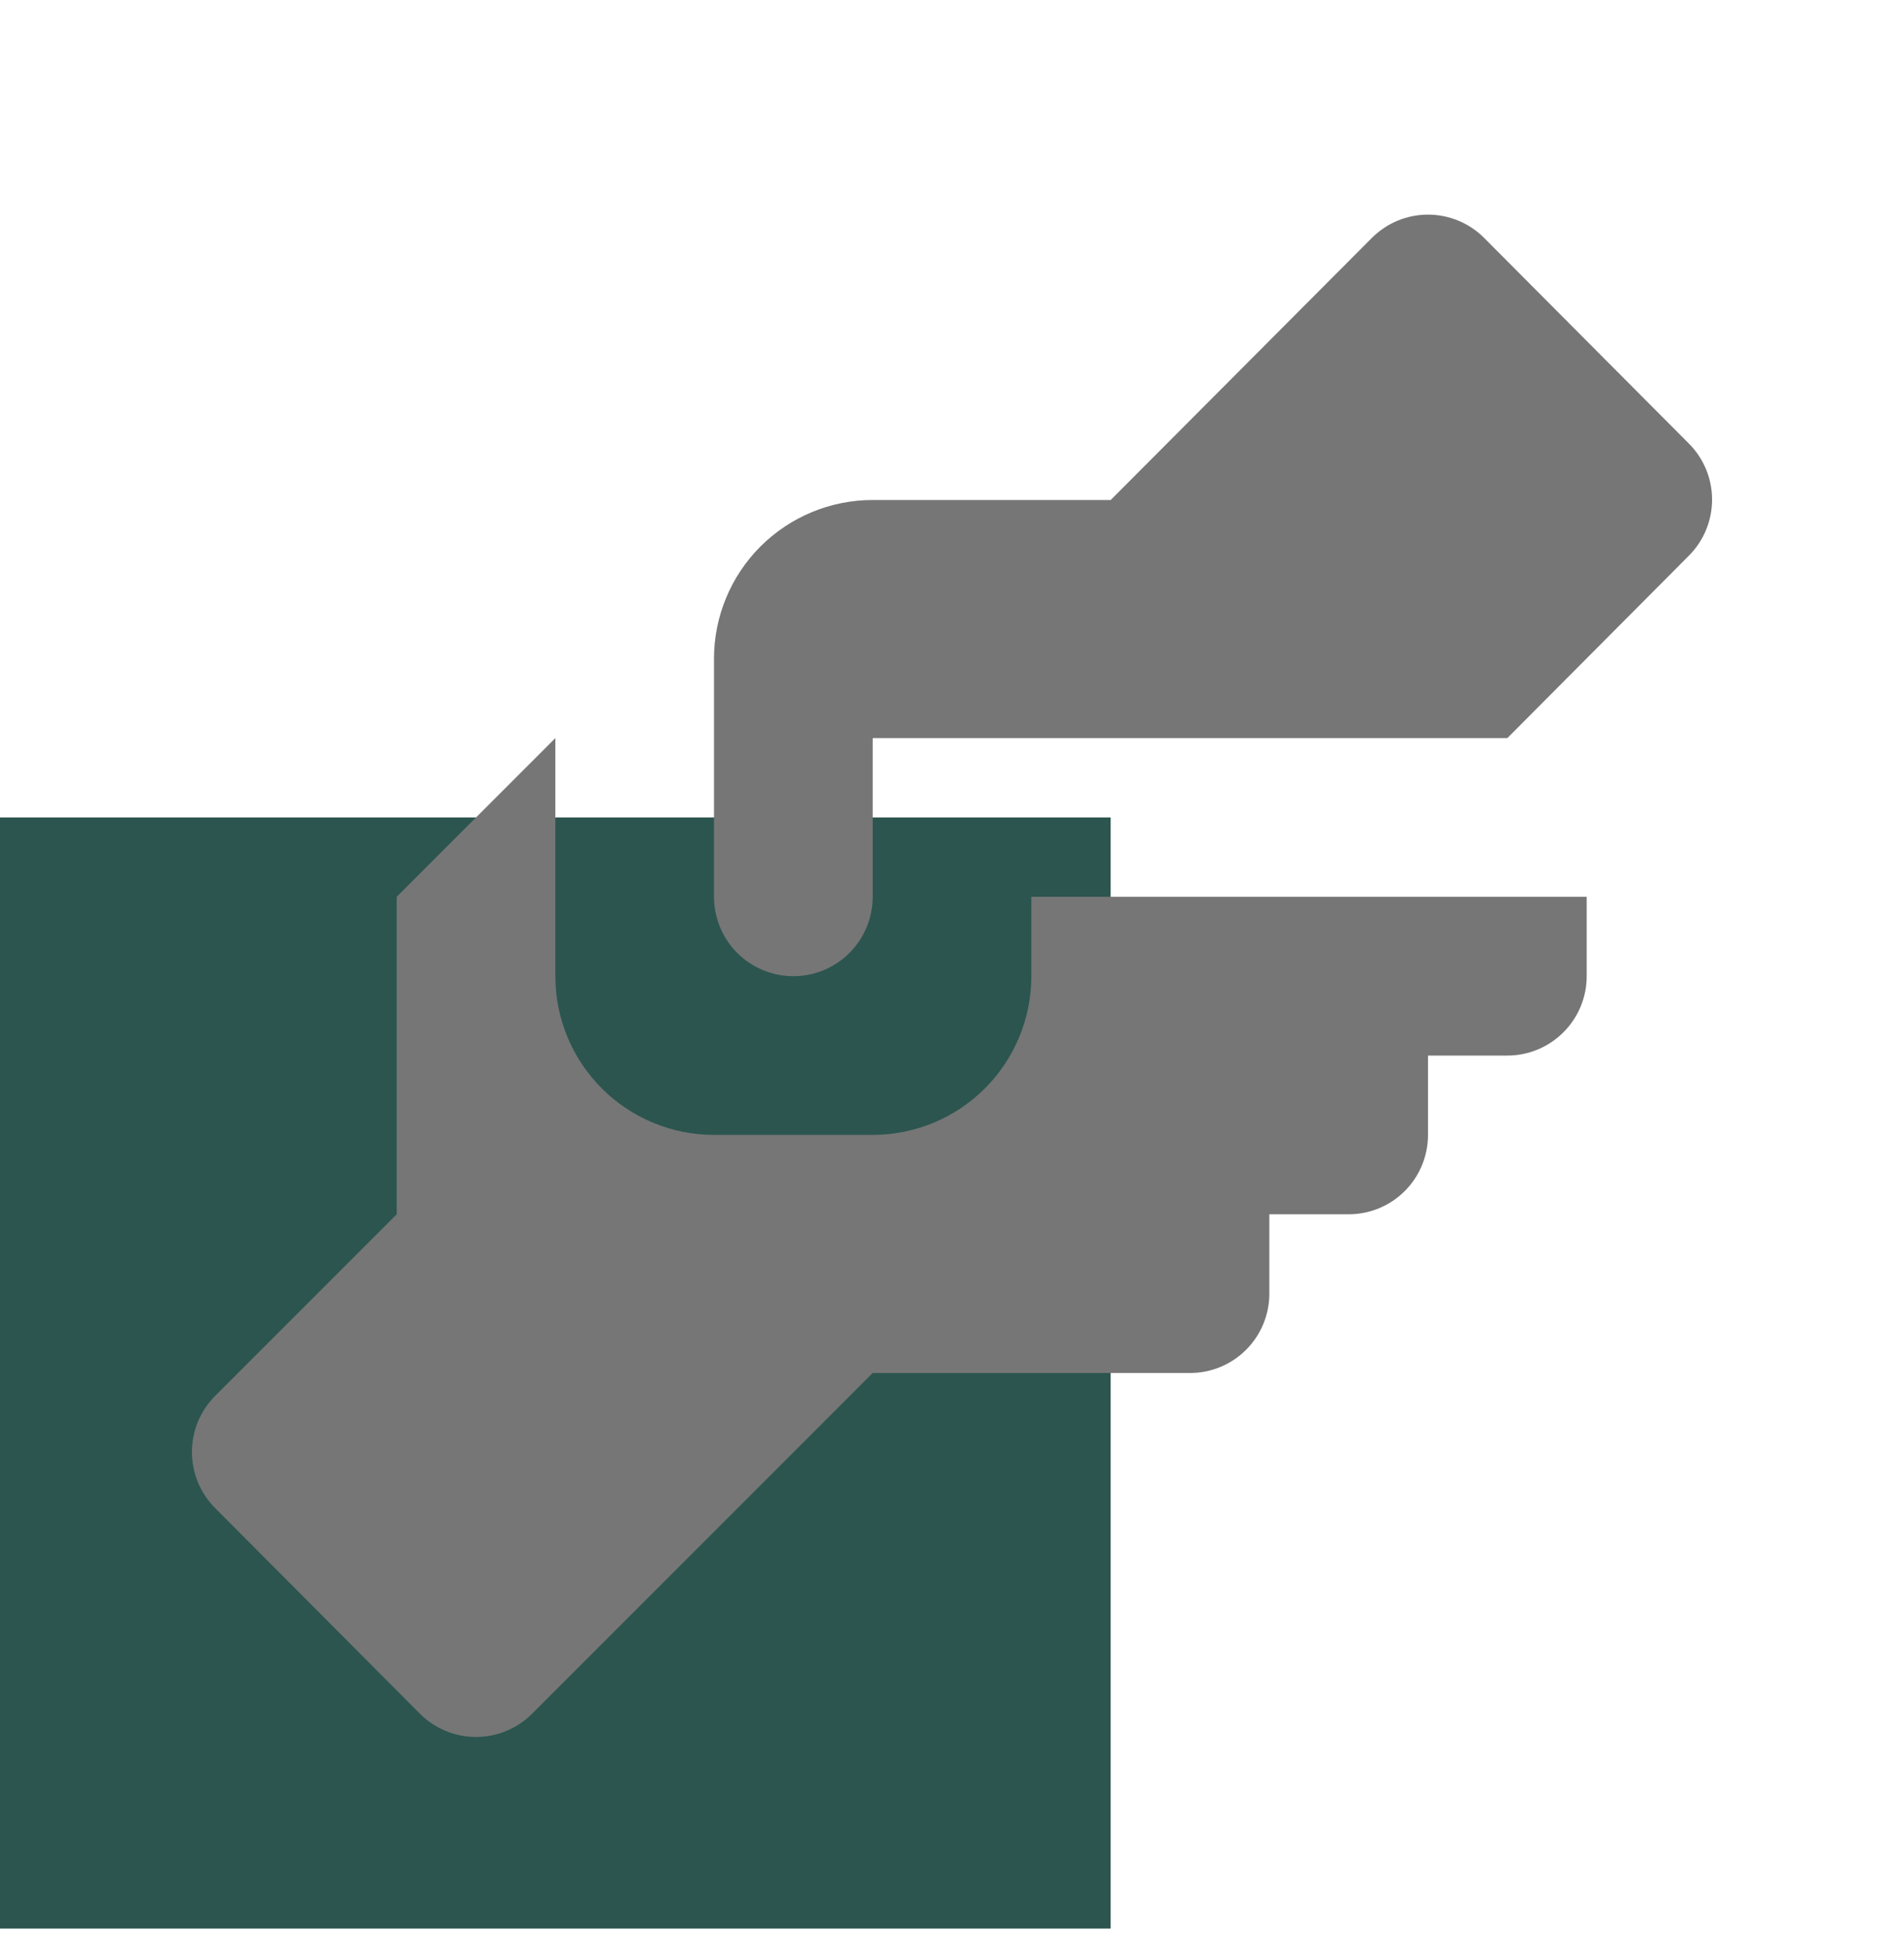 <svg width="40" height="41" viewBox="0 0 40 41" fill="none" xmlns="http://www.w3.org/2000/svg">
<g clip-path="url(#clip0_262_230)">
<rect y="17.167" width="23.333" height="23.333" fill="#2C554F"/>
<path d="M18.334 10.5H23.334L28.817 5C28.972 4.844 29.156 4.72 29.359 4.635C29.562 4.551 29.78 4.507 30 4.507C30.22 4.507 30.438 4.551 30.641 4.635C30.844 4.72 31.029 4.844 31.183 5L35.483 9.317C35.794 9.629 35.968 10.051 35.968 10.492C35.968 10.932 35.794 11.354 35.483 11.667L31.667 15.5H18.334V18.833C18.334 19.275 18.158 19.699 17.845 20.012C17.533 20.324 17.109 20.5 16.667 20.5C16.225 20.5 15.801 20.324 15.488 20.012C15.176 19.699 15 19.275 15 18.833V13.833C15 12.949 15.351 12.101 15.976 11.476C16.602 10.851 17.45 10.5 18.334 10.5ZM8.334 18.833V25.5L4.517 29.317C4.206 29.629 4.032 30.051 4.032 30.492C4.032 30.932 4.206 31.354 4.517 31.667L8.817 35.983C8.972 36.139 9.156 36.264 9.359 36.348C9.562 36.433 9.78 36.476 10 36.476C10.22 36.476 10.438 36.433 10.641 36.348C10.844 36.264 11.029 36.139 11.184 35.983L18.334 28.833H25C25.442 28.833 25.866 28.658 26.179 28.345C26.491 28.033 26.667 27.609 26.667 27.167V25.5H28.334C28.776 25.5 29.2 25.324 29.512 25.012C29.825 24.699 30 24.275 30 23.833V22.167H31.667C32.109 22.167 32.533 21.991 32.845 21.678C33.158 21.366 33.334 20.942 33.334 20.5V18.833H21.667V20.5C21.667 21.384 21.316 22.232 20.691 22.857C20.065 23.482 19.218 23.833 18.334 23.833H15C14.116 23.833 13.268 23.482 12.643 22.857C12.018 22.232 11.667 21.384 11.667 20.5V15.5L8.334 18.833Z" fill="#767676"/>
</g>
<defs>
<clipPath id="clip0_262_230">
<rect width="40" height="40" fill="white" transform="translate(0 0.5)"/>
</clipPath>
</defs>
</svg>
